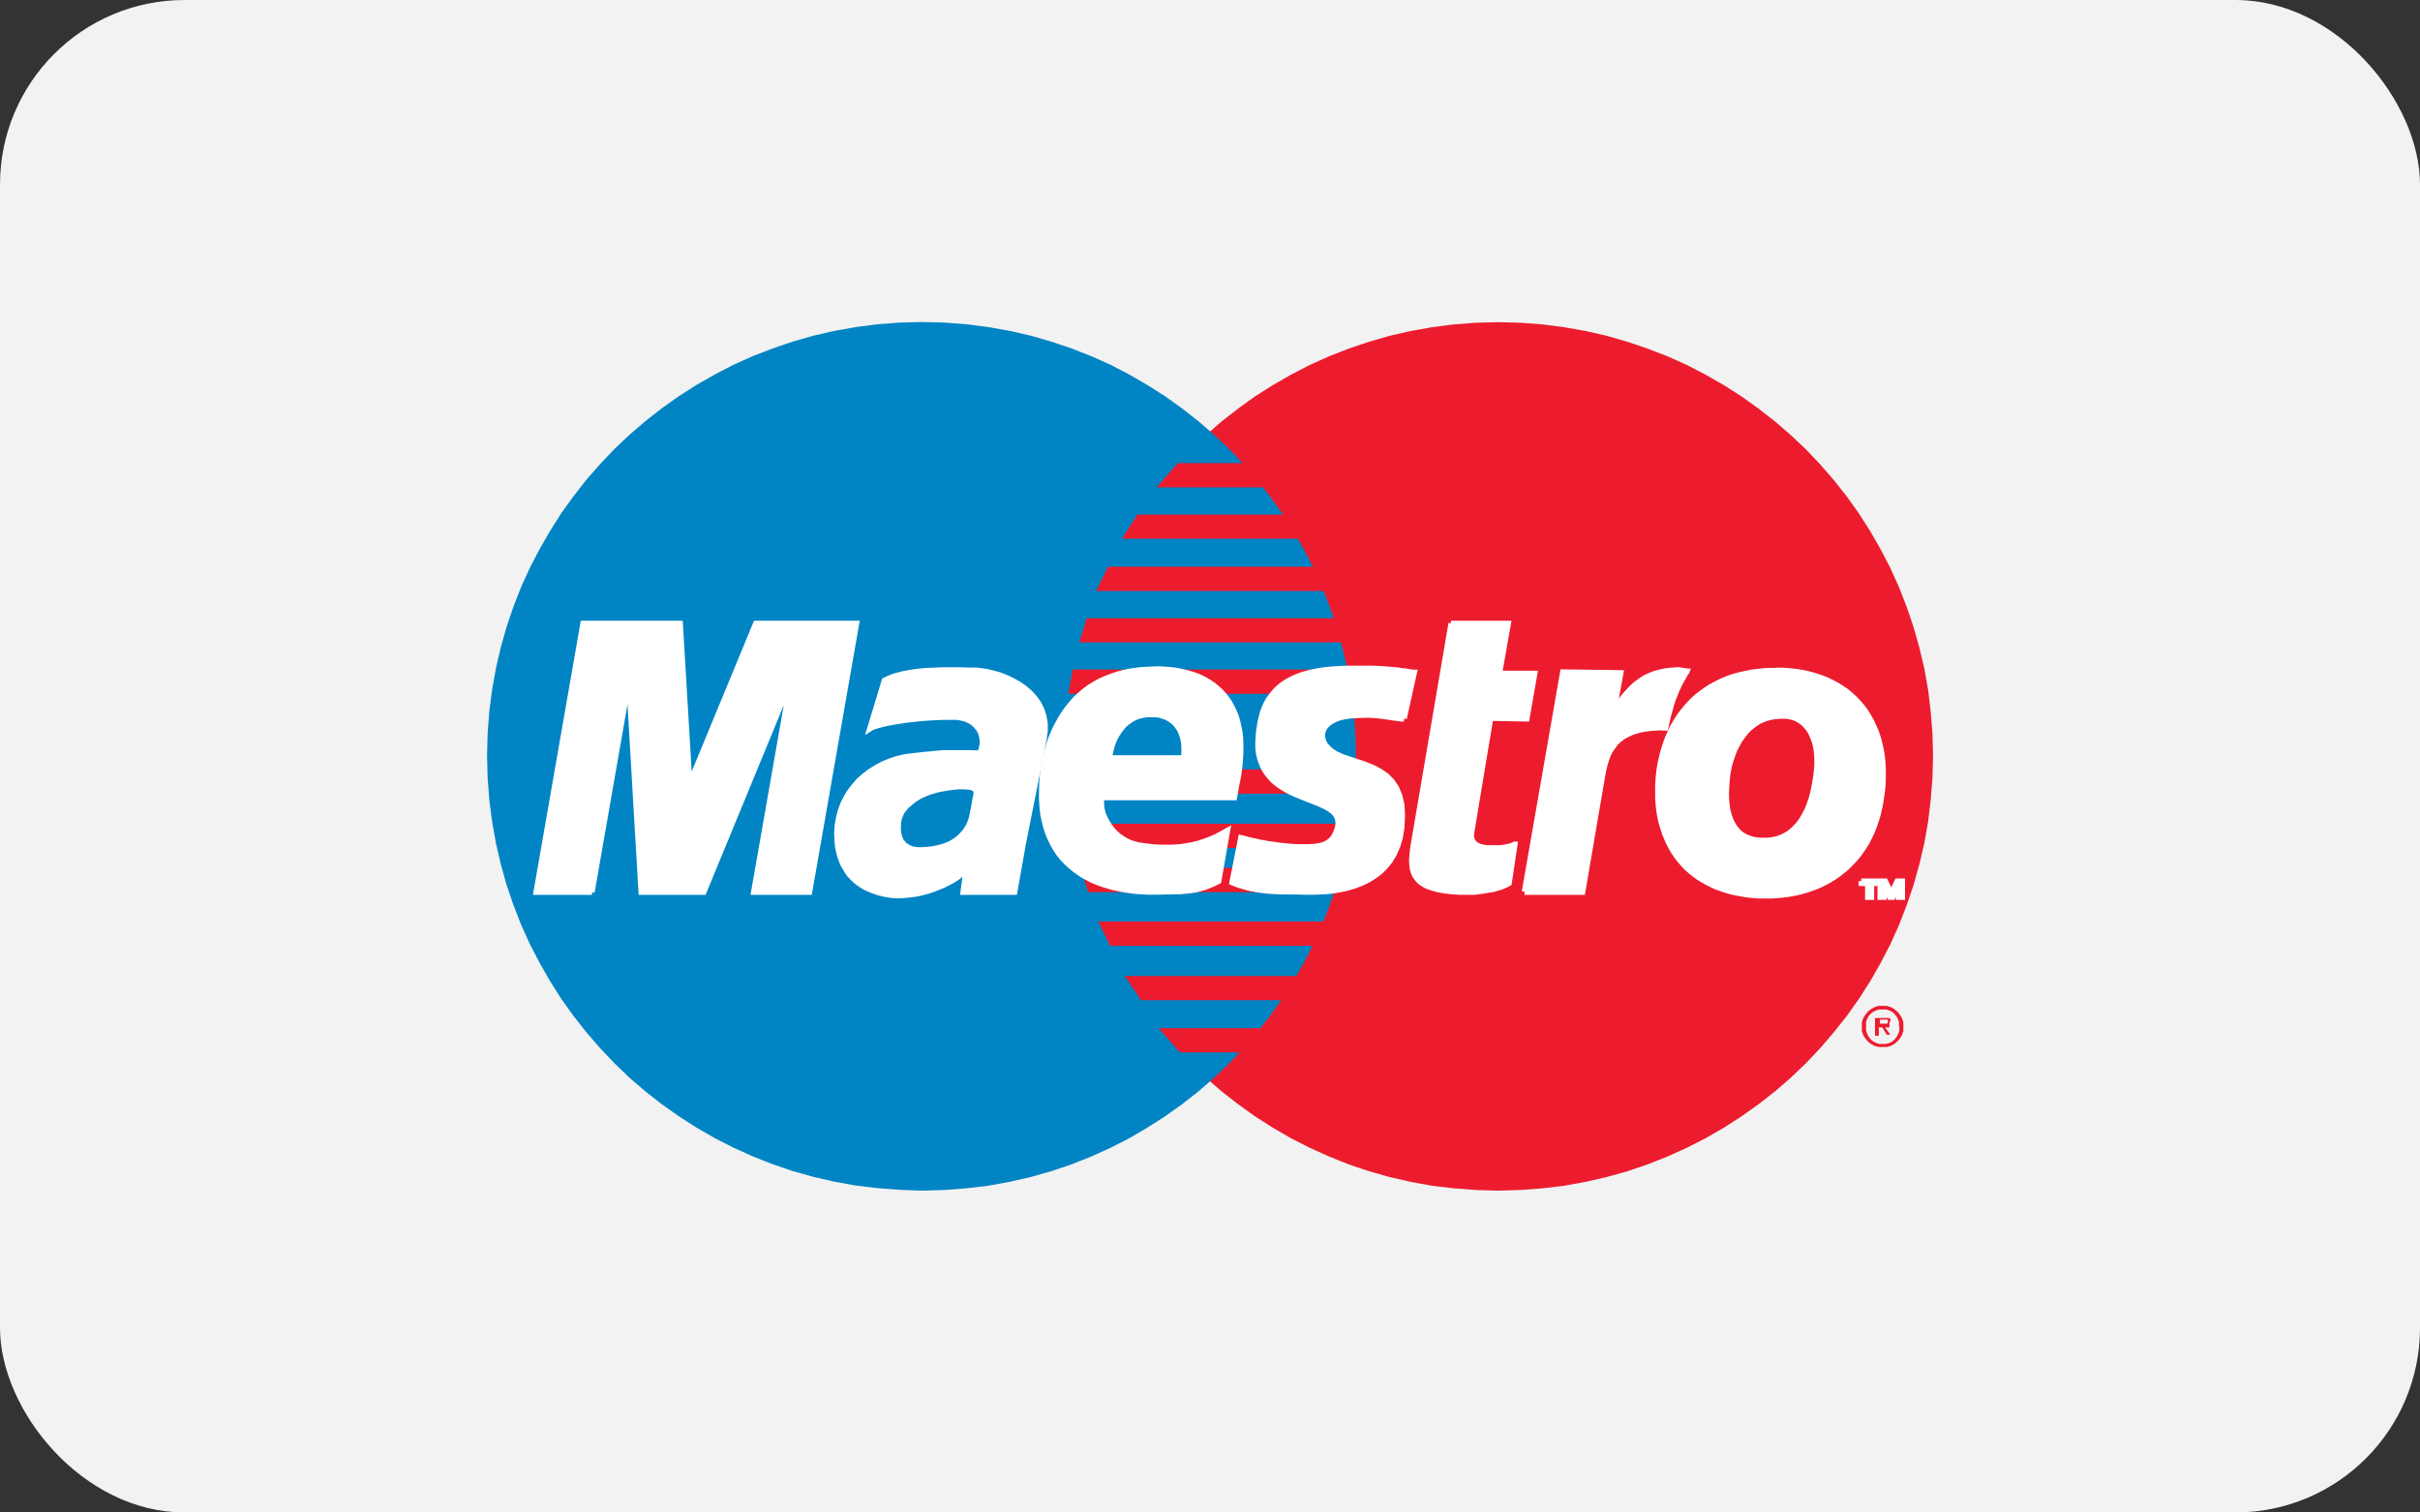<svg id="maestro" xmlns="http://www.w3.org/2000/svg" viewBox="0 0 94.396 58.996">
  <rect x="0" y="0" width="94.396" height="58.996" fill="#333333" stroke="none"/>
  <defs>
    <style>
      .cls-1 {
        fill: #f2f2f2;
      }

      .cls-2 {
        fill: #ec1c2e;
      }

      .cls-3 {
        fill: #0084c4;
      }

      .cls-4 {
        fill: #fff;
      }

      .cls-5 {
        fill: none;
        stroke: #fff;
        stroke-width: 0.21px;
      }
    </style>
  </defs>
  <g id="Layer_1" data-name="Layer 1">
    <rect id="Rectangle_164" data-name="Rectangle 164" class="cls-1" width="94.396" height="58.996" rx="7.2"/>
    <path id="Path_261" data-name="Path 261" class="cls-2" d="M111.89,62.618l.874-.026.861-.066.848-.1.835-.153.822-.188.809-.227.787-.267.774-.306.752-.341.73-.371.712-.411.686-.441.664-.472.642-.5.616-.533.59-.564.559-.59.533-.621.507-.638.472-.664.441-.691.406-.712.38-.73.337-.752.3-.774.267-.782.227-.809.192-.817.149-.843.1-.843.07-.865.022-.874-.022-.865-.07-.861-.1-.839-.149-.835-.192-.813-.227-.8-.267-.787-.3-.769-.337-.747-.38-.73-.406-.708-.441-.691-.472-.66-.507-.642-.533-.612-.559-.59-.59-.555-.616-.533-.642-.5-.664-.476-.686-.437-.712-.406-.73-.38-.752-.337-.774-.3-.787-.267-.809-.232-.822-.188-.835-.149-.848-.109-.861-.066-.874-.022-.874.022-.865.066-.843.109-.839.149-.822.188-.8.232-.791.267-.765.3-.752.337-.73.38-.708.406-.691.437-.66.476-.642.5-.612.533-.586.555-.564.59-.533.612-.5.642-.476.66-.441.691-.406.708-.371.73-.337.747-.3.769-.267.787-.227.8-.188.813-.149.835-.1.839-.07.861-.022.865.022.874.07.865.1.843.149.843.188.817.227.809.267.782.3.774.337.752.371.73.406.712.441.691.476.664.5.638.533.621.564.59.586.564.612.533.642.5.66.472.691.441.708.411.73.371.752.341.765.306.791.267.8.227.822.188.839.153.843.1.865.066Z" transform="translate(-53.453 -16.174)"/>
    <path id="Path_262" data-name="Path 262" class="cls-3" d="M60.43,62.618l.874-.026.861-.066.848-.1.835-.153.826-.188.8-.227.791-.267.769-.306.752-.341.73-.371.7-.411.691-.441.664-.472.638-.5.616-.533.59-.564.555-.59.533-.621.5-.638.472-.664.441-.691.406-.712L75.7,53l.337-.752.3-.774.267-.782.223-.809.192-.817.149-.843.1-.843.066-.865.022-.874-.022-.865-.066-.861-.1-.839-.149-.835-.192-.813-.223-.8-.267-.787-.3-.769-.337-.747-.376-.73-.406-.708-.441-.691-.472-.66-.5-.642-.533-.612-.555-.59-.59-.555-.616-.533-.638-.5-.664-.476-.691-.437-.7-.406-.73-.38-.752-.337-.769-.3-.791-.267-.8-.232-.826-.188-.835-.149-.848-.109-.861-.066-.874-.022-.874.022-.865.066-.843.109-.835.149-.826.188-.809.232-.782.267-.774.3-.752.337-.73.38-.712.406-.686.437-.669.476-.638.5-.621.533-.586.555-.559.59-.538.612-.5.642-.476.66-.437.691-.406.708-.38.73-.341.747-.3.769-.267.787-.227.8-.188.813-.149.835-.109.839-.066.861-.022.865.022.874.066.865.109.843.149.843.188.817.227.809.267.782.3.774.341.752.38.73.406.712.437.691.476.664.5.638.538.621.559.59.586.564.621.533.638.5.669.472.686.441.712.411.73.371.752.341.774.306.782.267.809.227.826.188.835.153.843.1.865.066Z" transform="translate(-24.466 -16.174)"/>
    <path id="Path_263" data-name="Path 263" class="cls-2" d="M103.22,42.278h8.592V41.33H104.05Z" transform="translate(-58.109 -23.267)"/>
    <path id="Path_264" data-name="Path 264" class="cls-2" d="M100.14,46.87h9.938v-.94h-9.34Z" transform="translate(-56.375 -25.857)"/>
    <path id="Path_265" data-name="Path 265" class="cls-2" d="M97.83,51.528h10.948V50.58H98.293Z" transform="translate(-55.074 -28.475)"/>
    <path id="Path_266" data-name="Path 266" class="cls-2" d="M96.33,56.12h11.6v-.94H96.618Z" transform="translate(-54.23 -31.064)"/>
    <path id="Path_267" data-name="Path 267" class="cls-2" d="M95.35,60.708h12.032V59.76H95.52Z" transform="translate(-53.678 -33.643)"/>
    <path id="Path_268" data-name="Path 268" class="cls-2" d="M95.033,69.618h12.123V68.67H94.95Z" transform="translate(-53.453 -38.658)"/>
    <path id="Path_269" data-name="Path 269" class="cls-2" d="M95.585,74.468h11.831V73.52H95.41Z" transform="translate(-53.712 -41.389)"/>
    <path id="Path_270" data-name="Path 270" class="cls-2" d="M96.743,78.408H108V77.46H96.45Z" transform="translate(-54.298 -43.607)"/>
    <path id="Path_271" data-name="Path 271" class="cls-2" d="M98.489,83.2h10.4V82.25H98.03Z" transform="translate(-55.187 -46.304)"/>
    <path id="Path_272" data-name="Path 272" class="cls-2" d="M101.024,88.054h9.2V87.11H100.39Z" transform="translate(-56.516 -49.039)"/>
    <path id="Path_273" data-name="Path 273" class="cls-2" d="M104.24,92.714h7.6V91.77H103.41Z" transform="translate(-58.216 -51.663)"/>
    <path id="Path_274" data-name="Path 274" class="cls-2" d="M167.966,90.921l-.031-.035-.035-.026h-.551v.691h.149v-.323h.135l.17.284h.144l-.205-.284h.17v-.175Zm-.127.127v.031h-.3v-.157h.31v.022h0v.066Z" transform="translate(-94.211 -51.151)"/>
    <path id="Path_275" data-name="Path 275" class="cls-2" d="M167.786,90.418h0l-.052-.149-.079-.14-.1-.122-.122-.1-.135-.079-.157-.048h-.328l-.153.048-.14.079-.122.1-.1.122-.083.14-.048.149h0v.337l.048.157.083.131.1.122.122.1.14.074.153.044h.328l.157-.044.135-.074.122-.1.1-.122.079-.131.052-.157v-.337Zm-.157.17v.144l-.039.131-.061.118-.079.1-.092.083-.114.061-.127.039h-.267l-.127-.039-.114-.061-.1-.083-.079-.1-.061-.118-.039-.131v-.319l.031-.1.061-.118.079-.1.1-.079.114-.057.127-.039h.267l.127.039.114.057.092.079.079.1.061.118.035.1v.144Z" transform="translate(-93.542 -50.543)"/>
    <path id="Path_276" data-name="Path 276" class="cls-4" d="M116.669,61.615l-.109,0-.114-.013-.1-.017-.1-.009-.1-.017-.1-.017-.109-.013-.109-.017-.118-.013-.122-.013-.14-.009-.149-.009h-.166l-.188.009-.205.009-.223.017-.157.026-.153.031-.14.044-.122.052-.109.061-.1.066-.083.079-.07.079-.048.087-.035.1-.017.092v.1l.026.1.035.109.061.1.079.1.162.144.188.118.227.1.236.083.253.083.258.083.271.1.253.109.24.135.227.162.2.205.166.245.127.3.087.358.026.42-.026.5-.061.371-.1.337-.131.3-.157.267-.192.236-.205.2-.227.17-.245.153-.258.122-.267.1-.271.083-.275.061-.271.044-.267.031-.258.013-.249.009H112.8l-.315-.009-.284,0-.258,0-.24-.013-.214-.009-.2-.017-.175-.022-.17-.022-.153-.031-.144-.026-.149-.039-.131-.039-.135-.039-.131-.048L109.96,68l.345-1.748.079.017.092.026.118.031.127.031.153.031.166.039.179.031.188.035.2.026.214.031.214.022.227.022.232.013.232,0h.236l.236-.013.227-.039.179-.061.14-.087.114-.1.083-.118.061-.122.048-.122.035-.122.017-.127-.009-.114-.026-.1-.044-.087-.061-.092-.079-.074-.092-.074-.109-.066-.114-.061-.131-.061-.14-.061-.144-.057-.144-.057-.157-.061-.153-.061-.162-.066-.157-.066-.157-.074-.153-.083-.153-.087-.144-.1-.131-.1-.131-.122-.114-.131-.109-.144-.092-.153-.079-.175-.066-.184L111,62.975l-.026-.223,0-.245.017-.262.013-.162.026-.157.022-.149.031-.144.035-.14.039-.14.048-.127.052-.127.057-.118.066-.118.074-.1.074-.1.087-.1.087-.1.1-.087.1-.083.114-.079.118-.074.127-.066.135-.066.14-.057.149-.057.157-.044.166-.044.179-.039.184-.035.188-.026.2-.022.21-.017.223-.013.232-.009h.533l.267,0,.24,0,.223.013.192.009.179.013.162.017.14.009.127.017.109.017.109.009.087.017.079.013.07.009.07.013.061,0Z" transform="translate(-61.903 -33.575)"/>
    <path id="Path_277" data-name="Path 277" class="cls-5" d="M116.669,61.615h0l-.109,0-.114-.013-.1-.017-.1-.009-.1-.017-.1-.017-.109-.013-.109-.017-.118-.013-.122-.013-.14-.009-.149-.009h-.166l-.188.009-.205.009-.223.017h0l-.157.026-.153.031-.14.044-.122.052-.109.061-.1.066-.083.079-.07.079-.048.087-.035.1-.017.092v.1l.026.1.035.109.061.1.079.1h0l.162.144.188.118.227.1.236.083.253.083.258.083.271.1.253.109.24.135.227.162.2.205.166.245.127.3.087.358.026.42-.026.5h0l-.061.371-.1.337-.131.3-.157.267-.192.236-.205.2-.227.17-.245.153-.258.122-.267.1-.271.083-.275.061-.271.044-.267.031-.258.013-.249.009H112.8l-.315-.009-.284,0-.258,0-.24-.013-.214-.009-.2-.017-.175-.022-.17-.022-.153-.031-.144-.026-.149-.039-.131-.039-.135-.039-.131-.048L109.96,68l.345-1.748h0l.079.017.092.026.118.031.127.031.153.031.166.039.179.031.188.035.2.026.214.031.214.022.227.022.232.013.232,0h.236l.236-.013h0l.227-.039.179-.061.14-.087.114-.1.083-.118.061-.122.048-.122.035-.122h0l.017-.127-.009-.114-.026-.1-.044-.087-.061-.092-.079-.074-.092-.074-.109-.066-.114-.061-.131-.061-.14-.061-.144-.057-.144-.057-.157-.061-.153-.061-.162-.066-.157-.066-.157-.074-.153-.083-.153-.087-.144-.1-.131-.1-.131-.122-.114-.131-.109-.144-.092-.153-.079-.175-.066-.184L111,62.975l-.026-.223,0-.245.017-.262h0l.013-.162.026-.157.022-.149.031-.144.035-.14.039-.14.048-.127.052-.127.057-.118.066-.118.074-.1.074-.1.087-.1.087-.1.1-.087.1-.083.114-.079.118-.074.127-.066.135-.066.14-.057.149-.057.157-.044.166-.044.179-.039.184-.035.188-.026.2-.022.21-.017.223-.013.232-.009h.533l.267,0,.24,0,.223.013.192.009.179.013.162.017.14.009.127.017.109.017.109.009.087.017.079.013.07.009.07.013.061,0-.4,1.8" transform="translate(-61.903 -33.575)"/>
    <path id="Path_278" data-name="Path 278" class="cls-4" d="M127.518,55.64h2.238l-.345,1.949h1.377l-.31,1.774-1.412-.026-.739,4.436-.013.1v.083l.013.07.022.07.035.057.035.052.052.044.057.035.066.035.07.026.074.022.079.013.092.017.087,0,.092,0h.275l.157-.009.144-.026.122-.026.092-.026.074-.031.044-.022.017,0-.227,1.521-.057.031-.061.031-.061.026-.061.031-.061.022-.07.022-.061.017-.083.026-.074.022-.087.017-.092.013-.1.017-.1.017-.109.017-.131.017-.135.017h-.6l-.319-.022-.284-.035-.249-.044-.219-.066-.184-.061-.153-.087-.131-.092-.1-.109-.083-.114-.061-.131-.039-.135-.022-.157-.009-.162.009-.179.017-.184.026-.2Z" transform="translate(-70.922 -31.323)"/>
    <path id="Path_279" data-name="Path 279" class="cls-5" d="M127.518,55.64h2.238l-.345,1.949h1.377l-.31,1.774-1.412-.026-.739,4.436h0l-.013.1v.083l.013.07.022.07.035.057.035.052.052.044.057.035.066.035.07.026.074.022.079.013.092.017.087,0,.092,0h.275l.157-.009.144-.026.122-.026.092-.026.074-.031.044-.022.017,0-.227,1.521h0l-.057.031-.061.031-.061.026-.061.031-.061.022-.07.022-.061.017-.083.026-.074.022-.087.017-.092.013-.1.017-.1.017-.109.017-.131.017-.135.017h-.6l-.319-.022-.284-.035-.249-.044-.219-.066-.184-.061-.153-.087-.131-.092-.1-.109-.083-.114-.061-.131-.039-.135-.022-.157-.009-.162.009-.179.017-.184.026-.2,1.486-8.706" transform="translate(-70.922 -31.323)"/>
    <path id="Path_280" data-name="Path 280" class="cls-4" d="M95.33,64.682l-.031.14,0,.14.013.149.031.149.044.149.07.149.079.144.092.14.1.135.122.127.127.114.144.1.149.087.157.074.166.052.166.044.2.026.2.026.205.022.205.013.21,0h.205l.219-.009.214-.017.214-.035.223-.039.223-.057.223-.07.223-.083.236-.1.227-.122L100.22,66l-.345,1.98-.127.066-.127.061-.118.048-.122.048-.122.039-.122.035-.127.031-.14.026-.144.017-.157.017-.17.017-.184,0-.2.009h-.223l-.245.009h-.463l-.2-.013-.2-.009-.2-.026-.205-.026-.2-.035-.2-.044-.2-.044-.2-.061-.192-.061-.192-.074-.188-.079-.184-.1-.179-.1-.166-.114-.166-.122-.157-.131-.149-.144-.149-.157-.127-.166-.122-.184-.109-.192-.1-.205-.092-.219-.074-.232-.061-.245-.052-.258-.031-.275L92.97,64.8v-.3l.009-.323L93,63.848l.017-.114.017-.135.022-.135.031-.144.026-.149.039-.157.044-.162.044-.166.057-.175.061-.166.074-.17L93.512,62l.092-.17.092-.175.109-.17.109-.166.127-.162.135-.162.144-.157.162-.144.166-.144.184-.135.2-.122.21-.118.223-.1.24-.092.249-.083.271-.07.284-.052.3-.039.315-.022.332-.013h.157l.153.013.162.009.162.017.162.022.166.035.162.039.162.044.162.048.162.061.157.07.149.079.144.087.149.1.131.109.135.118.118.127.118.14.109.157.092.162.087.175.083.188.066.21.048.214.048.236.026.245.009.262v.28l-.017.293-.026.31-.048.332-.07.345-.087.489H94.692l.345-1.547h3.47l.017-.214v-.2l-.013-.179-.031-.17-.048-.149-.052-.14-.074-.122-.083-.114-.092-.1-.109-.083-.109-.07-.118-.057-.127-.044-.135-.035-.14-.013-.144,0h-.157l-.144.017-.144.031-.131.044-.131.061-.122.074-.114.083-.109.092-.1.114-.092.118-.083.127-.079.14-.066.144-.057.157-.044.166-.039.17Z" transform="translate(-52.338 -33.609)"/>
    <path id="Path_281" data-name="Path 281" class="cls-5" d="M95.33,64.682h0l-.031.14,0,.14.013.149.031.149.044.149.07.149.079.144.092.14.1.135.122.127.127.114.144.1.149.087.157.074.166.052.166.044h0l.2.026.2.026.205.022.205.013.21,0h.205l.219-.009.214-.017.214-.035.223-.039.223-.057.223-.07.223-.083.236-.1.227-.122L100.22,66l-.345,1.98h0l-.127.066-.127.061-.118.048-.122.048-.122.039-.122.035-.127.031-.14.026-.144.017-.157.017-.17.017-.184,0-.2.009h-.223l-.245.009h-.463l-.2-.013-.2-.009-.2-.026-.205-.026-.2-.035-.2-.044-.2-.044-.2-.061-.192-.061-.192-.074-.188-.079-.184-.1-.179-.1-.166-.114-.166-.122-.157-.131-.149-.144-.149-.157-.127-.166-.122-.184-.109-.192-.1-.205-.092-.219-.074-.232-.061-.245-.052-.258-.031-.275L92.97,64.8v-.3l.009-.323L93,63.848h0l.017-.114.017-.135.022-.135.031-.144.026-.149.039-.157.044-.162.044-.166.057-.175.061-.166.074-.17L93.512,62l.092-.17.092-.175.109-.17.109-.166.127-.162.135-.162.144-.157.162-.144.166-.144.184-.135.2-.122.21-.118.223-.1.24-.092.249-.083.271-.07.284-.052.3-.039.315-.022.332-.013h.157l.153.013.162.009.162.017.162.022.166.035.162.039.162.044.162.048.162.061.157.07.149.079.144.087.149.1.131.109.135.118.118.127.118.14.109.157.092.162.087.175.083.188.066.21.048.214.048.236.026.245.009.262v.28l-.017.293-.026.31-.048.332-.07.345-.087.489H94.692l.345-1.547h3.47l.017-.214v-.2l-.013-.179-.031-.17-.048-.149-.052-.14-.074-.122-.083-.114-.092-.1-.109-.083-.109-.07-.118-.057-.127-.044-.135-.035-.14-.013-.144,0h-.157l-.144.017-.144.031-.131.044-.131.061-.122.074-.114.083-.109.092-.1.114-.092.118-.083.127-.079.14-.066.144-.057.157-.044.166-.039.17-.31,1.665" transform="translate(-52.338 -33.609)"/>
    <path id="Path_282" data-name="Path 282" class="cls-4" d="M81.935,66.688l-.315,1.779H79.61l.022-.17.022-.166.022-.149.022-.14.022-.118.017-.1.022-.066.022-.039-.1.122-.135.122-.149.118-.17.114-.184.1-.2.1-.214.087-.214.083-.232.074-.232.061-.236.044-.232.031-.232.017-.232.009-.223-.017-.219-.035-.28-.066-.253-.092-.227-.1-.2-.118-.175-.127-.153-.144-.135-.149-.109-.17-.1-.166-.079-.175-.061-.175-.048-.184-.035-.179-.022-.184-.009-.179-.009-.17.022-.31.052-.3.074-.284.1-.267.127-.249.144-.236.175-.219.179-.205.21-.184.214-.162.236-.149.245-.131.258-.109.262-.092.267-.066.271-.048h.009l.044,0,.061-.009.083-.009.092-.013.114-.009.122-.017.131-.013.135-.009.131-.017.14-.013.135-.009.122-.013.118,0,.1,0h.371l.1,0h.1l.087,0H79.9l.079.009h.074l.057,0h.057l.044,0h.061l.017-.057.039-.131.031-.157v-.14l-.013-.1-.017-.092-.026-.092-.039-.083-.044-.079-.057-.07-.057-.07-.066-.066-.074-.057-.07-.044-.087-.044-.079-.039-.092-.026-.1-.022-.092-.017-.1-.013-.227,0-.24,0-.249.009-.258.013-.253.017-.258.022-.258.031-.249.026-.24.039-.227.035-.205.039-.2.044-.17.044-.144.044-.118.044-.083.052.573-1.892.166-.079.179-.074L77.071,60l.188-.048.2-.039.2-.035.21-.026.219-.022.223-.013.227-.009.232-.009h.76l.267.009.28,0,.227.022.24.035.249.061.249.07.253.1.249.118.232.131L82,60.5l.21.179.179.192.157.219.122.236.087.267.052.284,0,.3-.044.328Z" transform="translate(-42.042 -33.665)"/>
    <path id="Path_283" data-name="Path 283" class="cls-5" d="M81.935,66.688l-.315,1.779H79.61l.022-.17.022-.166.022-.149.022-.14.022-.118.017-.1.022-.066.022-.039h0l-.1.122-.135.122-.149.118-.17.114-.184.1-.2.1-.214.087-.214.083-.232.074-.232.061-.236.044-.232.031-.232.017-.232.009-.223-.017-.219-.035h0l-.28-.066-.253-.092-.227-.1-.2-.118-.175-.127-.153-.144-.135-.149-.109-.17-.1-.166-.079-.175-.061-.175-.048-.184-.035-.179-.022-.184-.009-.179-.009-.17h0l.022-.31.052-.3.074-.284.1-.267.127-.249.144-.236.175-.219.179-.205.21-.184.214-.162.236-.149.245-.131.258-.109.262-.092.267-.066.271-.048h.009l.044,0,.061-.009.083-.009.092-.013.114-.009.122-.017.131-.013.135-.009.131-.017.14-.013.135-.009.122-.013.118,0,.1,0h.371l.1,0h.1l.087,0H79.9l.079.009h.074l.057,0h.057l.044,0h.061l.017-.057.039-.131.031-.157v-.14h0l-.013-.1-.017-.092-.026-.092-.039-.083-.044-.079-.057-.07-.057-.07-.066-.066-.074-.057-.07-.044-.087-.044-.079-.039-.092-.026-.1-.022-.092-.017-.1-.013h0l-.227,0-.24,0-.249.009-.258.013-.253.017-.258.022-.258.031-.249.026-.24.039-.227.035-.205.039-.2.044-.17.044-.144.044-.118.044-.083.052.573-1.892h0l.166-.079.179-.074L77.071,60l.188-.048.2-.039.2-.035.21-.026.219-.022.223-.013.227-.009.232-.009h.76l.267.009.28,0h0l.227.022.24.035.249.061.249.07.253.1.249.118.232.131L82,60.5l.21.179.179.192.157.219.122.236.087.267.052.284,0,.3-.044.328-.83,4.182" transform="translate(-42.042 -33.665)"/>
    <path id="Path_284" data-name="Path 284" class="cls-3" d="M83.219,70.59l0-.044-.035-.035-.057-.026-.07-.017-.1-.009-.1-.009h-.24l-.127.013-.135.017-.127.017-.127.022-.122.022-.118.022-.1.026-.087.031-.052.009-.066.022-.083.031-.092.035-.092.044-.109.048-.1.061-.1.061-.1.079-.1.083-.1.087-.083.1-.079.1-.052.118-.048.127-.026.135-.009.271.035.214.07.166.1.122.122.083.127.057.14.026.131.009.249-.009.214-.022.205-.039.184-.048.17-.057.149-.066.135-.079.114-.083.1-.083.092-.1.079-.087.066-.1.057-.092.044-.092.031-.087.031-.083.031-.127.026-.127.026-.131.026-.14.022-.135.022-.122.026-.118Z" transform="translate(-45.245 -39.661)"/>
    <path id="Path_285" data-name="Path 285" class="cls-4" d="M50.031,66.125H47.85L49.681,55.64H53.47l.371,6.241L56.42,55.64h3.929L58.514,66.125H56.337l1.377-7.854h-.087l-3.238,7.854H51.949l-.022-.332-.048-.87-.074-1.237-.083-1.42-.083-1.433-.074-1.263-.052-.913-.017-.385H51.4Z" transform="translate(-26.938 -31.323)"/>
    <path id="Path_286" data-name="Path 286" class="cls-5" d="M50.031,66.125H47.85L49.681,55.64H53.47l.371,6.241L56.42,55.64h3.929L58.514,66.125H56.337l1.377-7.854h-.087l-3.238,7.854H51.949l-.022-.332-.048-.87-.074-1.237-.083-1.42-.083-1.433-.074-1.263-.052-.913-.017-.385H51.4l-1.372,7.854" transform="translate(-26.938 -31.323)"/>
    <path id="Path_287" data-name="Path 287" class="cls-4" d="M136.06,68.483h2.268l.774-4.528.035-.179.035-.17.048-.175.052-.162.061-.162.079-.149.1-.144.1-.14.127-.122.144-.114.175-.1.192-.087.223-.074.245-.052.28-.035.315-.022h.026l.035,0,.044,0h.044l.039.009.035,0,.022,0h.009l.009-.031.022-.1.026-.144.044-.184.057-.205.061-.223.07-.223.087-.21.061-.157.07-.153.074-.149.079-.14.066-.118.052-.092.044-.061.009-.022h-.009l-.031-.013-.039,0-.057-.013-.052-.009-.07-.009-.057-.009h-.057l-.245.017-.223.026-.205.044-.192.052-.179.066-.162.074-.153.087-.14.1-.14.1-.127.118-.118.122-.122.131-.118.14-.109.153-.118.153-.118.162.262-1.429-2.264-.031-1.495,8.566Z" transform="translate(-76.596 -33.682)"/>
    <path id="Path_288" data-name="Path 288" class="cls-5" d="M136.06,68.483h2.268l.774-4.528h0l.035-.179.035-.17.048-.175.052-.162.061-.162.079-.149.1-.144.1-.14.127-.122.144-.114.175-.1.192-.087.223-.074.245-.052.28-.035.315-.022h.026l.035,0,.044,0h.044l.039.009.035,0,.022,0h.009l.009-.031.022-.1.026-.144.044-.184.057-.205.061-.223.07-.223.087-.21h0l.061-.157.07-.153.074-.149.079-.14.066-.118.052-.092.044-.061.009-.022h-.009l-.031-.013-.039,0-.057-.013-.052-.009-.07-.009-.057-.009h-.057l-.245.017-.223.026-.205.044-.192.052-.179.066-.162.074-.153.087-.14.1-.14.1-.127.118-.118.122-.122.131-.118.14-.109.153-.118.153-.118.162.262-1.429-2.264-.031-1.495,8.566h0" transform="translate(-76.596 -33.682)"/>
    <path id="Path_289" data-name="Path 289" class="cls-4" d="M152.583,59.83l.249,0,.245.017.24.022.232.035.223.044.219.057.205.061.205.07.2.083.184.092.184.1.166.1.17.114.153.122.144.131.14.14.131.144.127.153.109.157.1.166.1.175.083.184.087.184.066.192.061.2.048.205.048.214.031.214.022.219.013.227,0,.236,0,.232-.017.284-.035.275-.039.262-.048.253-.057.245-.07.232-.079.232-.083.214-.1.21-.1.2-.118.188-.118.179-.127.17-.14.162-.144.149-.149.149-.157.131-.162.127-.17.118-.175.109-.184.1-.188.092-.192.083-.2.07-.2.066-.21.057-.214.048-.214.039-.219.026-.223.022-.232.013-.227,0-.227,0-.227-.013-.219-.022-.219-.035-.21-.039-.214-.044-.2-.057-.2-.066-.2-.07-.184-.087-.175-.087-.175-.1-.166-.1-.157-.118-.153-.122-.149-.131-.131-.14-.135-.153-.118-.153-.114-.17-.1-.17-.1-.184-.083-.192-.079-.192-.066-.205-.066-.219-.048-.223-.039-.227-.026-.24-.017-.245,0-.253,0-.262.017-.267.026-.258.039-.253.048-.236.057-.236.07-.227.07-.219.083-.21.092-.205.1-.2.109-.184.118-.184.122-.166.135-.166.135-.153.144-.149.157-.14.162-.127.17-.122.17-.114.184-.1.188-.1.2-.087.192-.079.205-.066L151.2,60l.219-.048.219-.048.232-.026.232-.026.24-.013Z" transform="translate(-83.313 -33.682)"/>
    <path id="Path_290" data-name="Path 290" class="cls-5" d="M152.583,59.83h0l.249,0,.245.017.24.022.232.035.223.044.219.057.205.061.205.07.2.083.184.092.184.1.166.1.17.114.153.122.144.131.14.14.131.144.127.153.109.157.1.166.1.175.083.184.087.184.066.192.061.2.048.205.048.214.031.214.022.219.013.227,0,.236,0,.232h0l-.017.284-.035.275-.039.262-.048.253-.057.245-.07.232-.079.232-.083.214-.1.21-.1.2-.118.188-.118.179-.127.17-.14.162-.144.149-.149.149-.157.131-.162.127-.17.118-.175.109-.184.1-.188.092-.192.083-.2.07-.2.066-.21.057-.214.048-.214.039-.219.026-.223.022-.232.013-.227,0h0l-.227,0-.227-.013-.219-.022-.219-.035-.21-.039-.214-.044-.2-.057-.2-.066-.2-.07-.184-.087-.175-.087-.175-.1-.166-.1-.157-.118-.153-.122-.149-.131-.131-.14-.135-.153-.118-.153-.114-.17-.1-.17-.1-.184-.083-.192-.079-.192-.066-.205-.066-.219-.048-.223-.039-.227-.026-.24-.017-.245,0-.253,0-.262h0l.017-.267.026-.258.039-.253.048-.236.057-.236.07-.227.07-.219.083-.21.092-.205.1-.2.109-.184.118-.184.122-.166.135-.166.135-.153.144-.149.157-.14.162-.127.17-.122.17-.114.184-.1.188-.1.2-.087.192-.079.205-.066L151.2,60l.219-.048.219-.048.232-.026.232-.026.24-.013.24,0" transform="translate(-83.313 -33.682)"/>
    <path id="Path_291" data-name="Path 291" class="cls-4" d="M166.12,78.65h.656v.083h-.258v.542h-.144v-.542h-.253Z" transform="translate(-93.519 -44.277)"/>
    <path id="Path_292" data-name="Path 292" class="cls-5" d="M166.12,78.65h.656v.083h-.258v.542h-.144v-.542h-.253V78.65" transform="translate(-93.519 -44.277)"/>
    <path id="Path_293" data-name="Path 293" class="cls-4" d="M167.81,78.65h.2l.232.481h0l.232-.481h.2v.625h-.149v-.481h0l-.227.481h-.118l-.227-.481h0v.481h-.144Z" transform="translate(-94.47 -44.277)"/>
    <path id="Path_294" data-name="Path 294" class="cls-5" d="M167.81,78.65h.2l.232.481h0l.232-.481h.2v.625h-.149v-.481h0l-.227.481h-.118l-.227-.481h0v.481h-.144V78.65" transform="translate(-94.47 -44.277)"/>
    <path id="Path_295" data-name="Path 295" class="cls-2" d="M154.368,66.358l-.031.315-.017.288v.262l.017.245.031.223.052.192.061.179.079.162.092.14.1.118.118.1.131.079.14.057.153.048.162.022.175.009.188,0,.184-.022.17-.039.17-.061.153-.079.153-.1.135-.118.135-.14.118-.153.109-.179.109-.2.087-.214.083-.24.07-.262.057-.284.052-.306.026-.24.017-.227V65.7l-.017-.21-.026-.2-.044-.188-.066-.175-.07-.162-.087-.144-.1-.122-.118-.114L157,64.3l-.144-.07-.157-.048-.166-.026h-.184l-.232.017-.21.039-.2.066-.184.083-.166.114-.157.122-.135.135-.122.157-.118.166-.1.179-.092.179-.07.188-.066.192-.057.188-.039.188Z" transform="translate(-86.876 -36.12)"/>
  </g>
</svg>
